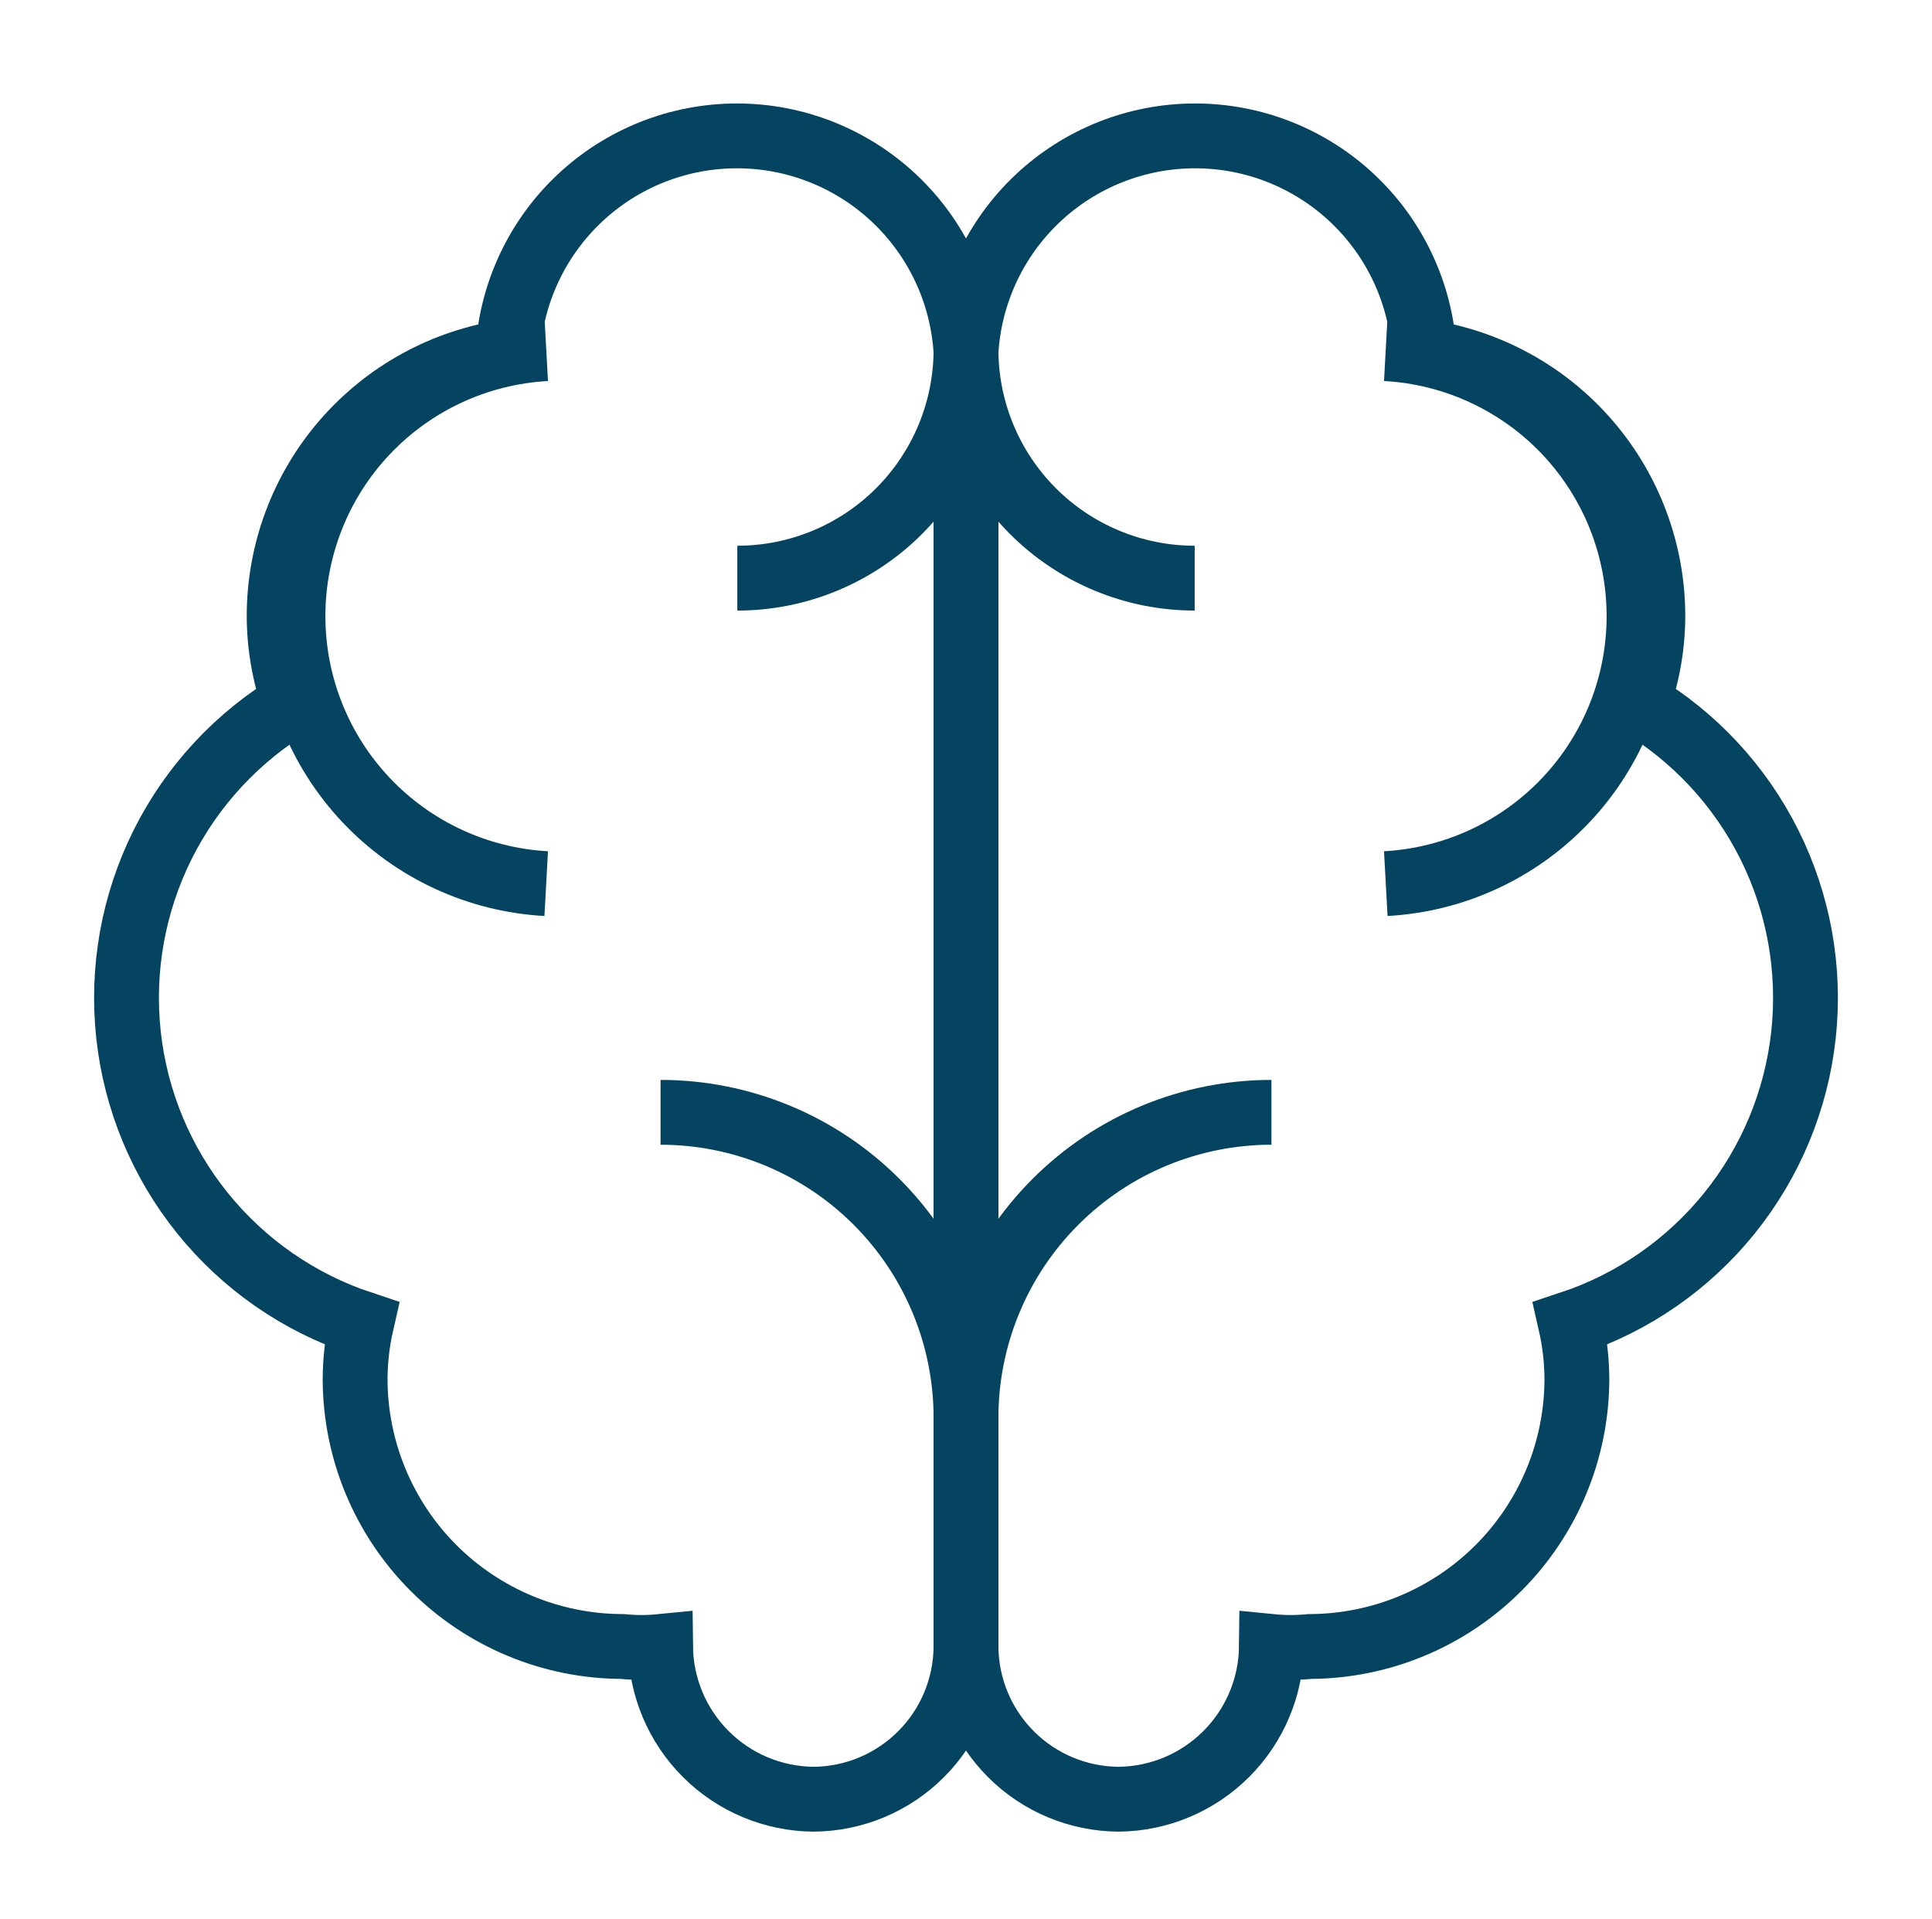 <svg width="149" height="148" viewBox="0 0 149 148" fill="none" xmlns="http://www.w3.org/2000/svg">
<path d="M74.5 26.887V126.972C74.484 130.09 73.238 133.077 71.032 135.282C68.827 137.488 65.841 138.734 62.722 138.75C59.608 138.718 56.631 137.467 54.429 135.265C52.227 133.063 50.975 130.086 50.943 126.972C49.959 127.069 48.968 127.069 47.983 126.972C42.526 126.955 37.296 124.78 33.437 120.921C29.578 117.062 27.403 111.833 27.387 106.375C27.391 104.922 27.557 103.475 27.88 102.058C23.066 100.461 18.812 97.513 15.626 93.566C12.44 89.619 10.456 84.84 9.91 79.796C9.364 74.754 10.28 69.66 12.547 65.123C14.815 60.585 18.339 56.796 22.7 54.205C21.927 52.048 21.531 49.775 21.528 47.483C21.536 42.539 23.322 37.763 26.56 34.027C29.798 30.291 34.272 27.844 39.165 27.133C39.431 22.628 41.409 18.395 44.693 15.299C47.977 12.203 52.319 10.479 56.833 10.479C61.346 10.479 65.688 12.203 68.972 15.299C72.256 18.395 74.234 22.628 74.5 27.133V26.887Z" stroke="#054461" stroke-width="5" stroke-miterlimit="10"/>
<path d="M42.125 68.142C36.849 67.853 31.885 65.554 28.252 61.717C24.619 57.881 22.595 52.798 22.595 47.514C22.595 42.23 24.619 37.148 28.252 33.311C31.885 29.474 36.849 27.175 42.125 26.887" stroke="#054461" stroke-width="5" stroke-miterlimit="10"/>
<path d="M50.943 85.778C54.037 85.778 57.1 86.388 59.958 87.572C62.816 88.755 65.413 90.49 67.6 92.678C69.788 94.865 71.523 97.462 72.707 100.32C73.891 103.178 74.5 106.241 74.5 109.335" stroke="#054461" stroke-width="5" stroke-miterlimit="10"/>
<path d="M56.863 44.585C59.185 44.585 61.483 44.127 63.627 43.237C65.771 42.346 67.718 41.042 69.356 39.398C70.995 37.753 72.293 35.802 73.175 33.655C74.058 31.508 74.508 29.208 74.5 26.887" stroke="#054461" stroke-width="5" stroke-miterlimit="10"/>
<path d="M74.5 26.887V126.972C74.516 130.09 75.762 133.077 77.968 135.282C80.173 137.488 83.159 138.734 86.278 138.75C89.392 138.718 92.369 137.467 94.571 135.265C96.773 133.063 98.025 130.086 98.057 126.972C99.041 127.069 100.032 127.069 101.017 126.972C106.474 126.955 111.704 124.78 115.563 120.921C119.422 117.062 121.597 111.833 121.613 106.375C121.609 104.922 121.443 103.475 121.12 102.058C125.934 100.461 130.188 97.513 133.374 93.566C136.56 89.619 138.544 84.84 139.09 79.796C139.636 74.754 138.72 69.66 136.453 65.123C134.185 60.585 130.661 56.796 126.3 54.205C127.073 52.048 127.469 49.775 127.472 47.483C127.464 42.539 125.678 37.763 122.44 34.027C119.202 30.291 114.728 27.844 109.835 27.133C109.569 22.628 107.591 18.395 104.307 15.299C101.023 12.203 96.681 10.479 92.168 10.479C87.654 10.479 83.312 12.203 80.028 15.299C76.744 18.395 74.766 22.628 74.5 27.133V26.887Z" stroke="#054461" stroke-width="5" stroke-miterlimit="10"/>
<path d="M106.875 68.142C112.151 67.853 117.115 65.554 120.748 61.717C124.381 57.881 126.405 52.798 126.405 47.514C126.405 42.23 124.381 37.148 120.748 33.311C117.115 29.474 112.151 27.175 106.875 26.887" stroke="#054461" stroke-width="5" stroke-miterlimit="10"/>
<path d="M98.057 85.778C91.809 85.778 85.817 88.26 81.4 92.678C76.982 97.096 74.5 103.087 74.5 109.335" stroke="#054461" stroke-width="5" stroke-miterlimit="10"/>
<path d="M92.137 44.585C89.815 44.585 87.517 44.127 85.373 43.237C83.229 42.346 81.282 41.042 79.644 39.398C78.005 37.753 76.707 35.802 75.825 33.655C74.942 31.508 74.492 29.208 74.5 26.887" stroke="#054461" stroke-width="5" stroke-miterlimit="10"/>
</svg>
